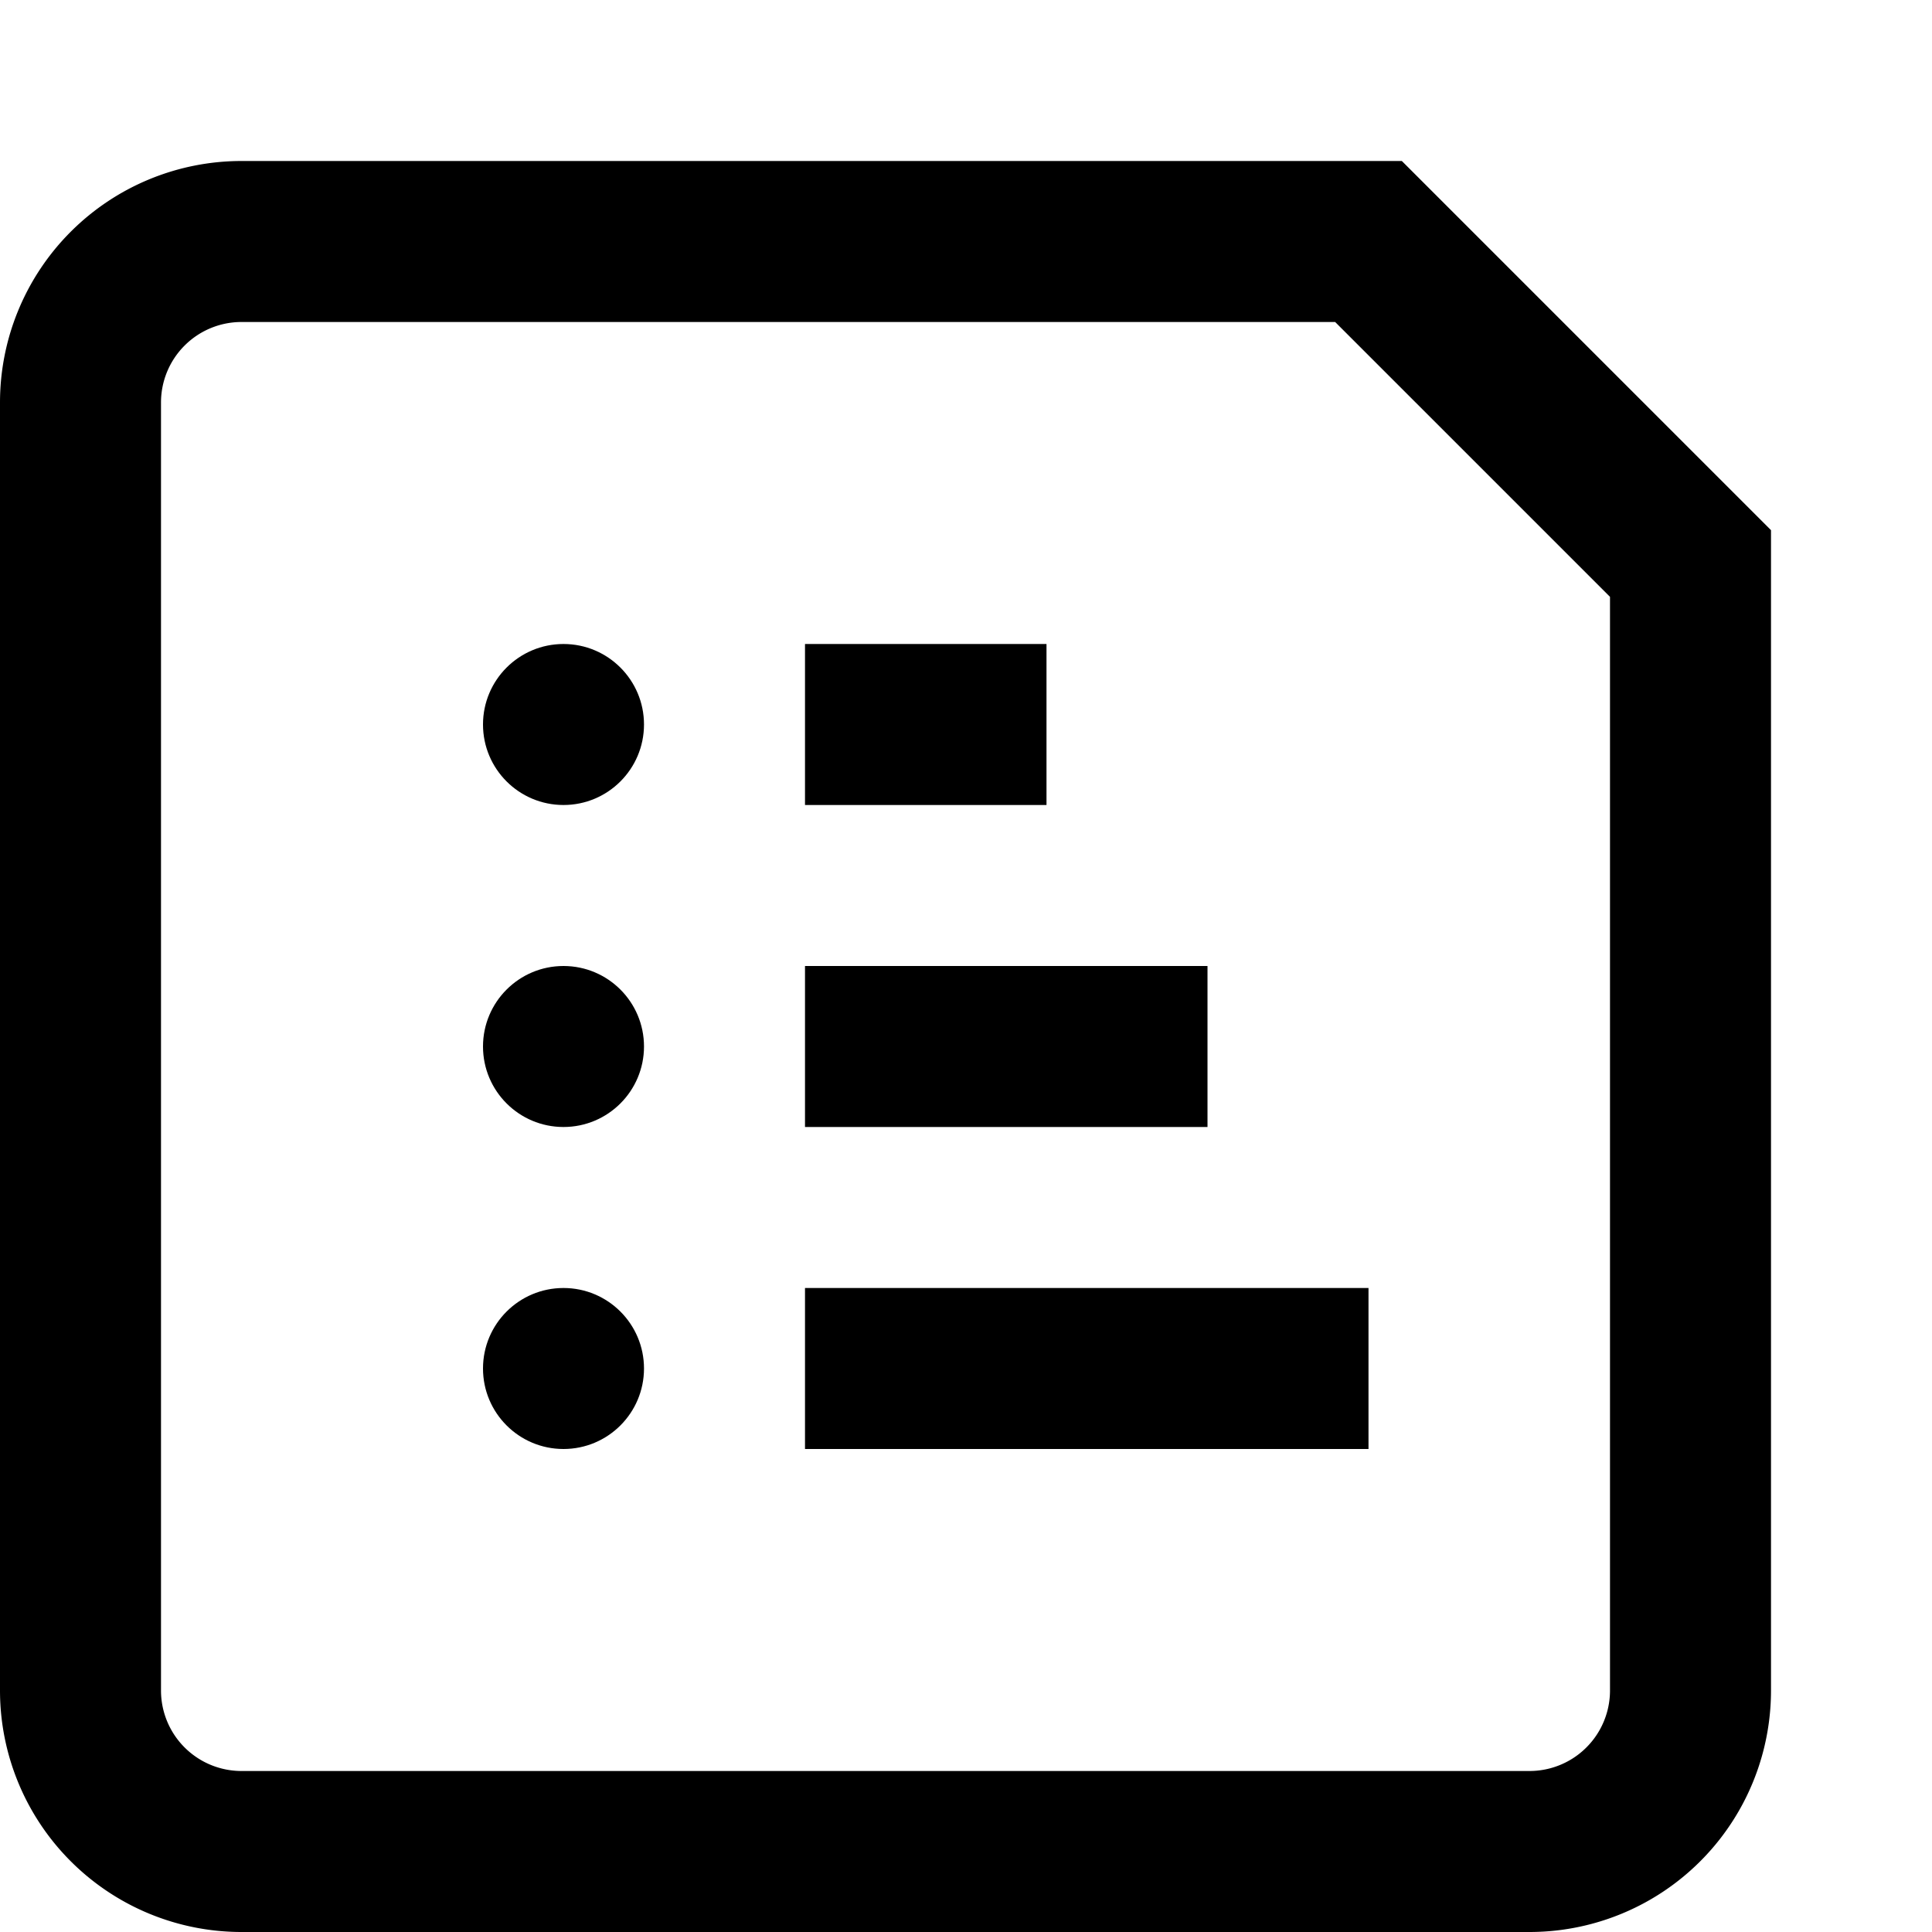 <svg xmlns="http://www.w3.org/2000/svg" viewBox="0 0 24 24">
  <!-- Outer rectangle -->
  <path d="M3 3h14l4 4v14a2 2 0 0 1-2 2H3a2 2 0 0 1-2-2V5a2 2 0 0 1 2-2z" stroke="currentColor" fill="none" stroke-width="2"/>

  <!-- Bullet list items -->
  <!-- Line 1 -->
  <circle cx="7" cy="9" r="1" fill="currentColor"/>
  <line x1="10" y1="9" x2="13" y2="9" stroke="currentColor" stroke-width="2"/>

  <!-- Line 2 -->
  <circle cx="7" cy="13" r="1" fill="currentColor"/>
  <line x1="10" y1="13" x2="15" y2="13" stroke="currentColor" stroke-width="2"/>

  <!-- Line 3 -->
  <circle cx="7" cy="17" r="1" fill="currentColor"/>
  <line x1="10" y1="17" x2="17" y2="17" stroke="currentColor" stroke-width="2"/>
</svg>

